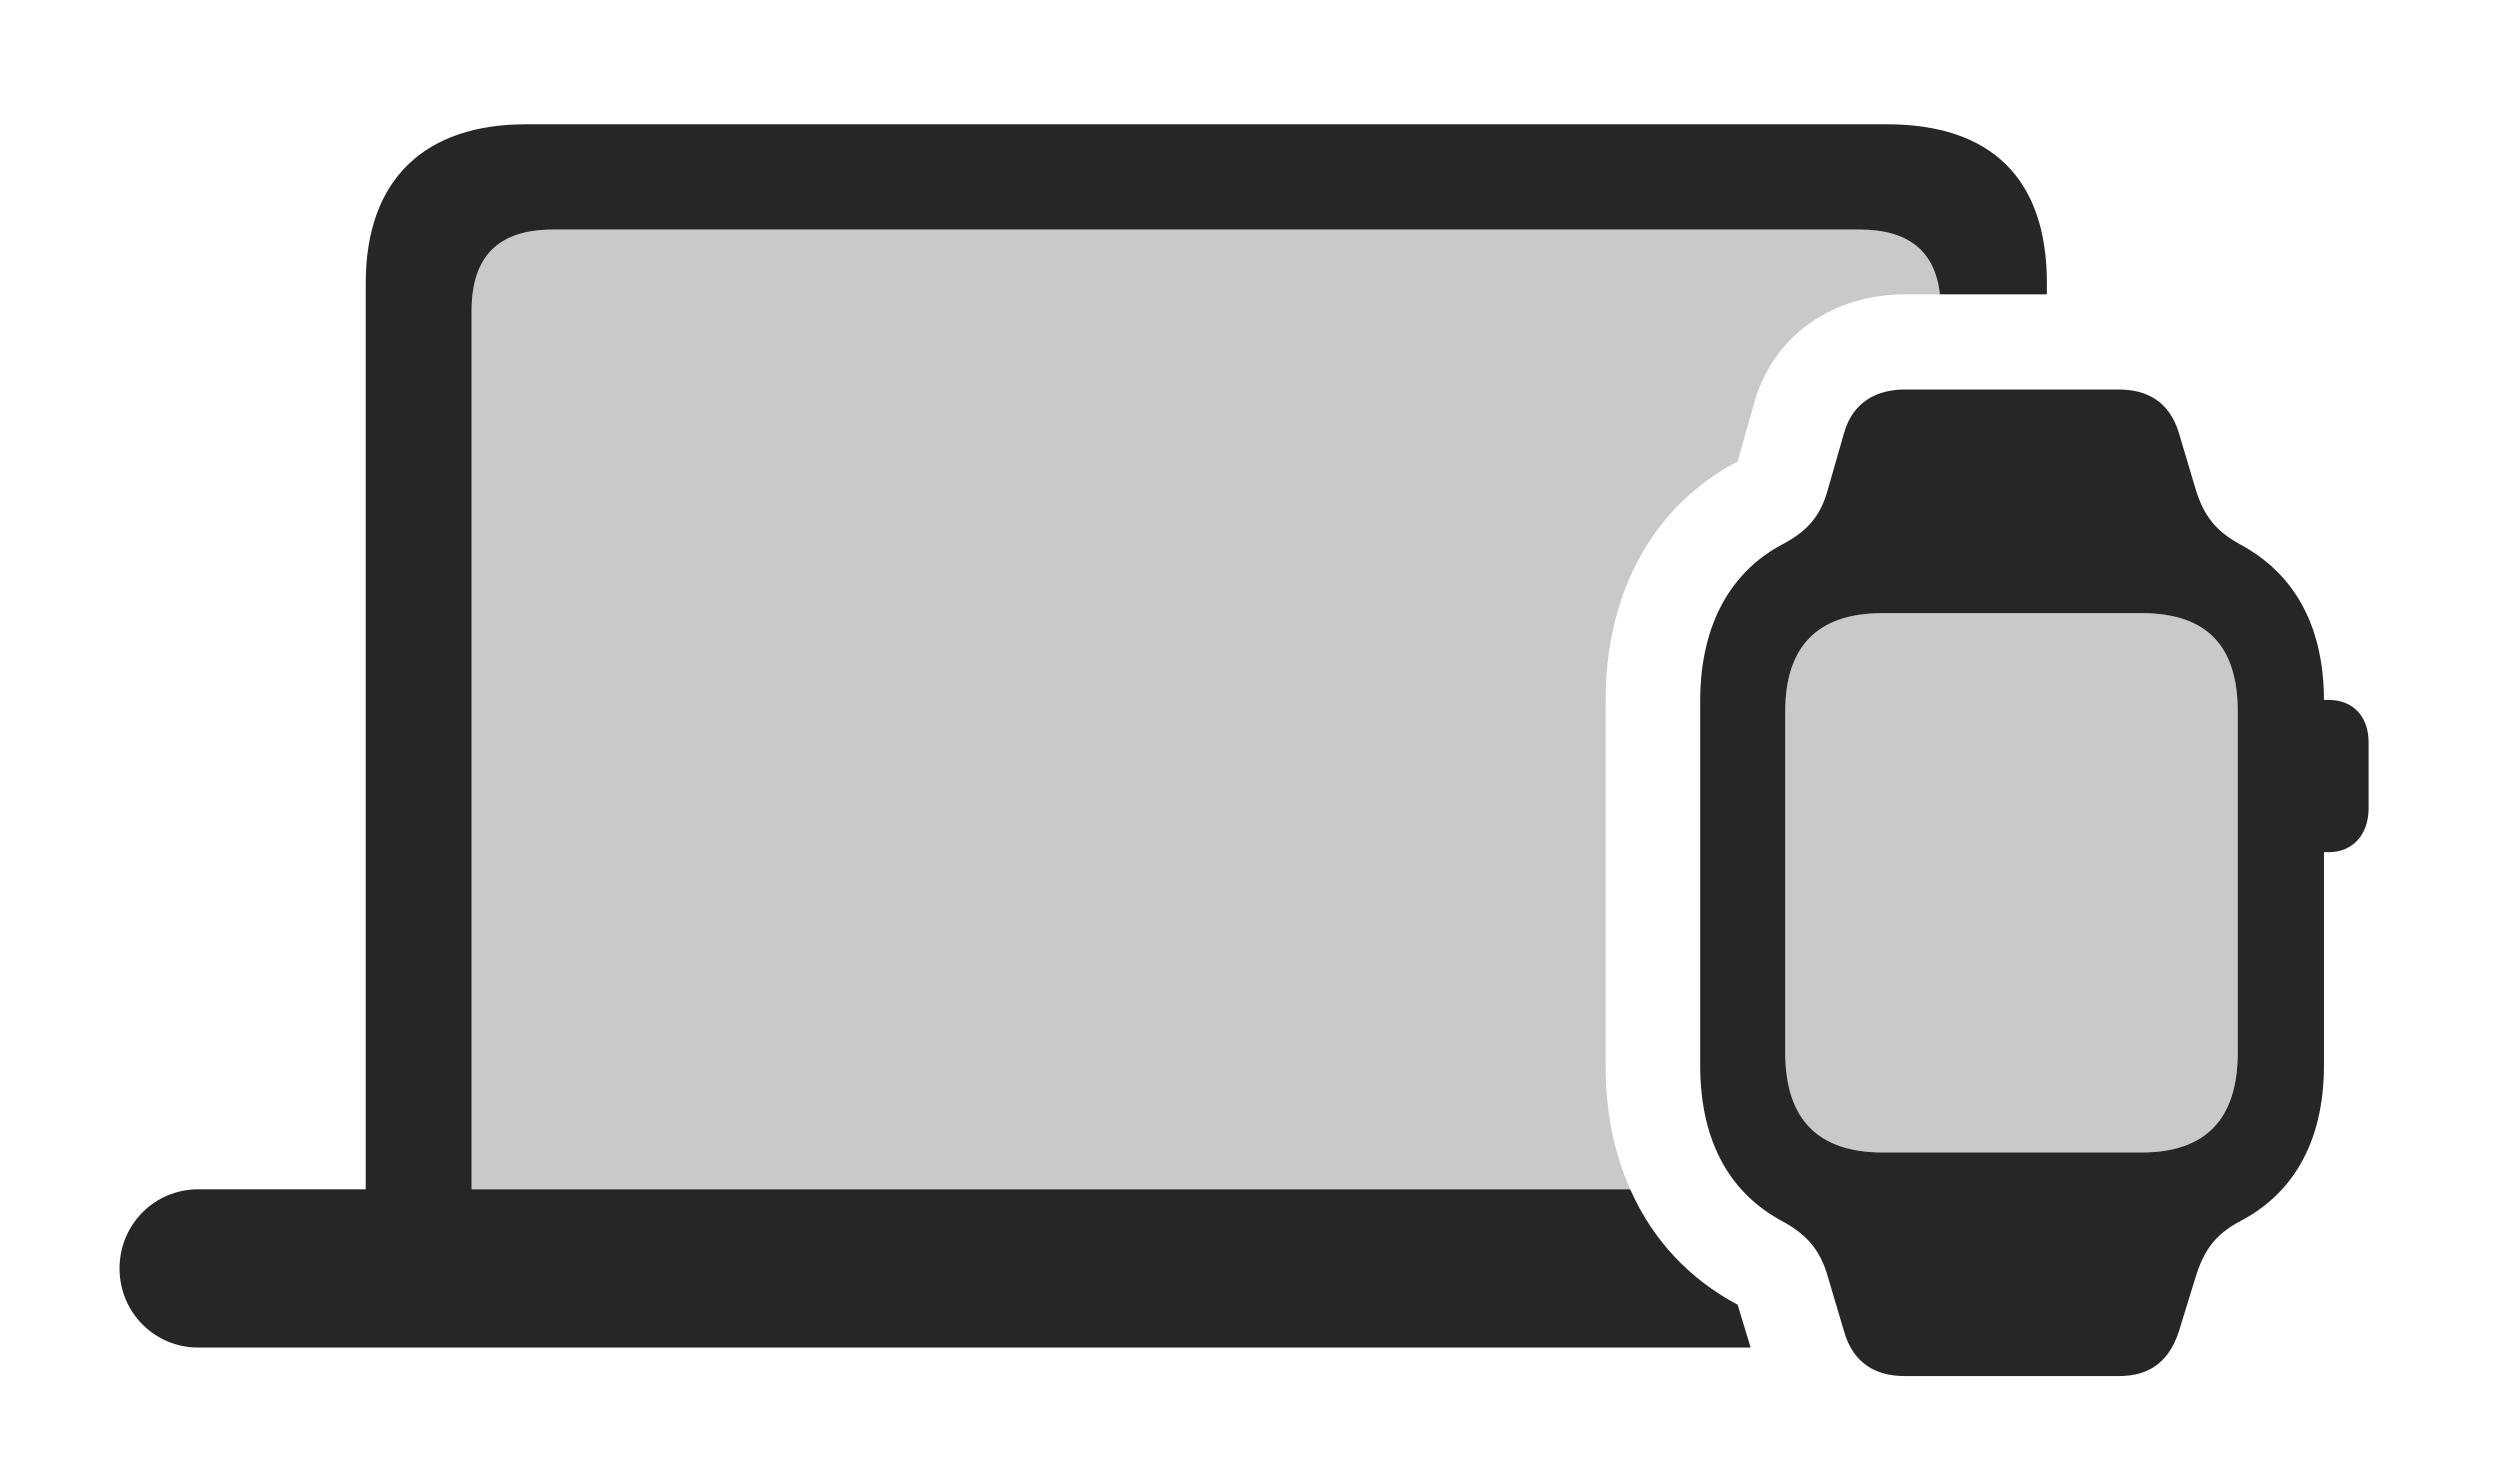 <?xml version="1.0" encoding="UTF-8"?>
<!--Generator: Apple Native CoreSVG 326-->
<!DOCTYPE svg
PUBLIC "-//W3C//DTD SVG 1.1//EN"
       "http://www.w3.org/Graphics/SVG/1.1/DTD/svg11.dtd">
<svg version="1.1" xmlns="http://www.w3.org/2000/svg" xmlns:xlink="http://www.w3.org/1999/xlink" viewBox="0 0 82.109 48.301">
 <g>
  <rect height="48.301" opacity="0" width="82.109" x="0" y="0"/>
  <path d="M63.717 9.668L62.559 9.668C60.234 9.668 58.184 10.996 57.578 13.359L57.07 15.156C54.414 16.543 52.734 19.297 52.734 23.027L52.734 34.98C52.734 36.522 53.018 37.89 53.543 39.062L15.488 39.062L15.488 10.215C15.488 8.418 16.367 7.539 18.164 7.539L61.074 7.539C62.677 7.539 63.55 8.239 63.717 9.668Z" fill="black" fill-opacity="0.212"/>
  <path d="M67.227 9.297L67.227 9.668L63.717 9.668C63.55 8.239 62.677 7.539 61.074 7.539L18.164 7.539C16.367 7.539 15.488 8.418 15.488 10.215L15.488 39.062L53.543 39.062C54.28 40.735 55.5 42.015 57.07 42.852L57.497 44.258L6.504 44.258C5.078 44.258 3.926 43.105 3.926 41.66C3.926 40.215 5.078 39.062 6.504 39.062L12.012 39.062L12.012 9.297C12.012 5.859 13.984 4.082 17.266 4.082L61.973 4.082C65.391 4.082 67.227 5.859 67.227 9.297Z" fill="black" fill-opacity="0.85"/>
  <path d="M61.836 37.852C59.707 37.852 58.633 36.758 58.633 34.57L58.633 23.379C58.633 21.211 59.707 20.137 61.836 20.137L70.332 20.137C72.481 20.137 73.496 21.211 73.496 23.379L73.496 34.57C73.496 36.758 72.441 37.852 70.332 37.852Z" fill="black" fill-opacity="0.212"/>
  <path d="M62.559 45.195L69.59 45.195C70.508 45.195 71.211 44.805 71.562 43.73L72.109 41.953C72.383 41.055 72.773 40.527 73.594 40.098C75.234 39.238 76.328 37.598 76.328 34.98L76.328 23.027C76.328 20.43 75.254 18.789 73.594 17.891C72.773 17.441 72.383 16.953 72.109 16.055L71.562 14.219C71.25 13.184 70.508 12.793 69.59 12.793L62.559 12.793C61.66 12.793 60.859 13.184 60.566 14.219L60.039 16.055C59.785 17.012 59.297 17.48 58.516 17.891C56.914 18.75 55.84 20.43 55.84 23.027L55.84 34.98C55.84 37.598 56.895 39.219 58.516 40.098C59.316 40.527 59.785 41.035 60.039 41.953L60.566 43.73C60.879 44.824 61.66 45.195 62.559 45.195ZM61.836 37.852C59.707 37.852 58.633 36.758 58.633 34.57L58.633 23.379C58.633 21.211 59.707 20.137 61.836 20.137L70.332 20.137C72.481 20.137 73.496 21.211 73.496 23.379L73.496 34.57C73.496 36.758 72.441 37.852 70.332 37.852ZM75.781 27.988L76.484 27.988C77.285 27.988 77.793 27.402 77.793 26.543L77.793 24.375C77.793 23.535 77.285 22.988 76.484 22.988L75.781 22.988Z" fill="black" fill-opacity="0.85"/>
 </g>
</svg>
